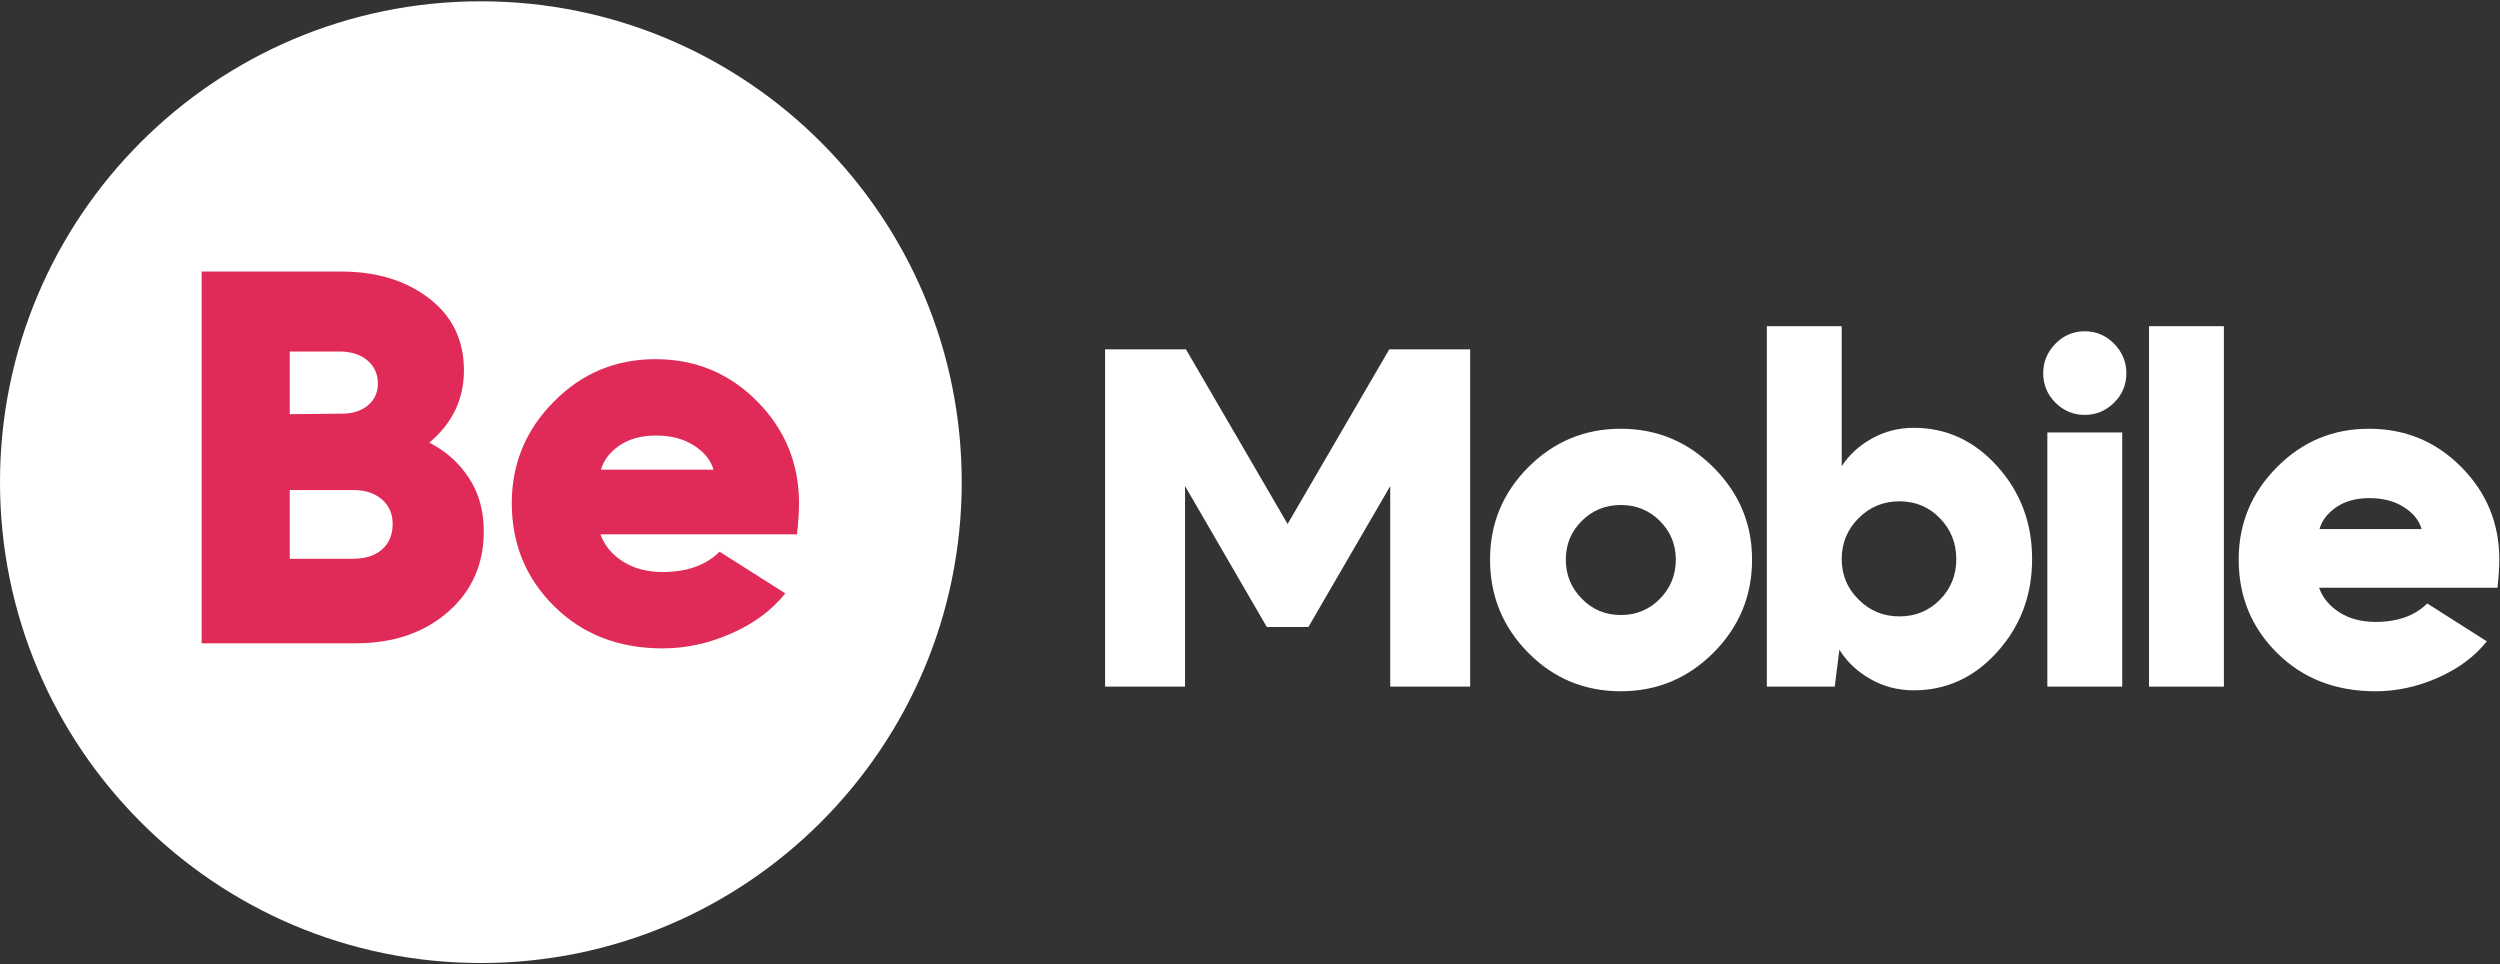 <svg width="944" height="364" viewBox="0 0 944 364" fill="none" xmlns="http://www.w3.org/2000/svg">
<rect x="0" y="0" width="944" height="364" fill="#333333" stroke="none"/>
<g clip-path="url(#clip0_1_2)">
<path d="M181.573 0.49C81.292 0.49 0 81.781 0 182.063C0 282.344 81.292 363.635 181.573 363.635C281.854 363.635 363.146 282.344 363.146 182.063C363.146 81.781 281.854 0.49 181.573 0.49Z" fill="white"/>
<path d="M76.141 102.539H128.85C142.167 102.539 153.214 105.909 161.995 112.643C170.787 119.367 175.183 128.435 175.183 139.851C175.183 150.742 170.818 159.841 162.1 167.143C168.391 170.351 173.391 174.81 177.1 180.518C180.818 186.226 182.683 192.924 182.683 200.601C182.683 213.049 178.162 223.216 169.12 231.101C160.079 238.976 148.443 242.914 134.225 242.914H76.141V102.539ZM109.412 210.997H133.079C137.938 210.997 141.683 209.81 144.308 207.435C146.943 205.06 148.266 201.888 148.266 197.914C148.266 193.945 146.881 190.804 144.12 188.497C141.37 186.195 137.813 185.039 133.454 185.039H109.412V210.997ZM109.412 156.393L130.37 156.185C134.089 155.935 137.068 154.784 139.308 152.726C141.558 150.674 142.683 148.049 142.683 144.851C142.683 141.257 141.37 138.341 138.745 136.101C136.12 133.851 132.563 132.726 128.079 132.726H109.412V156.393Z" fill="#E02B59"/>
<path d="M209.231 151.58C219.731 140.945 232.481 135.622 247.481 135.622C262.606 135.622 275.423 140.945 285.939 151.58C296.449 162.221 301.71 175.039 301.71 190.039C301.71 193.247 301.449 197.159 300.939 201.768H226.71C228.252 205.992 231.106 209.424 235.272 212.06C239.439 214.685 244.408 215.997 250.189 215.997C259.408 215.997 266.585 213.435 271.71 208.31L296.522 224.06C291.522 230.351 284.757 235.388 276.231 239.164C267.699 242.94 259.022 244.83 250.189 244.83C233.647 244.83 220.022 239.549 209.314 228.976C198.606 218.393 193.252 205.414 193.252 190.039C193.252 175.039 198.574 162.221 209.231 151.58ZM226.918 177.351H269.418C268.387 173.757 265.918 170.705 262.002 168.205C258.095 165.705 253.324 164.455 247.689 164.455C242.173 164.455 237.59 165.705 233.939 168.205C230.283 170.705 227.944 173.757 226.918 177.351Z" fill="#E02B59"/>
<path d="M417.283 259.272V131.897H447.804L486.2 197.855L524.596 131.897H555.137V259.272H524.95V183.543L494.054 236.751H478.346L447.471 183.543V259.272H417.283Z" fill="white"/>
<path d="M577.122 176.376C586.773 166.725 598.403 161.897 612.018 161.897C625.627 161.897 637.289 166.762 646.997 176.48C656.716 186.189 661.581 197.793 661.581 211.293C661.581 225.017 656.716 236.741 646.997 246.459C637.289 256.168 625.627 261.022 612.018 261.022C598.294 261.022 586.633 256.168 577.039 246.459C567.44 236.741 562.643 225.017 562.643 211.293C562.643 197.683 567.466 186.043 577.122 176.376ZM591.247 211.293C591.247 217.1 593.278 222.043 597.351 226.126C601.31 230.199 606.195 232.23 612.018 232.23C617.836 232.23 622.752 230.199 626.768 226.126C630.778 222.043 632.789 217.1 632.789 211.293C632.789 205.584 630.778 200.725 626.768 196.709C622.752 192.699 617.836 190.689 612.018 190.689C606.195 190.689 601.278 192.699 597.268 196.709C593.252 200.725 591.247 205.584 591.247 211.293Z" fill="white"/>
<path d="M667.159 123.168H695.43V176.043C698.221 171.741 702.023 168.246 706.846 165.564C711.68 162.887 716.94 161.543 722.638 161.543C734.971 161.543 745.497 166.407 754.221 176.126C762.956 185.834 767.325 197.496 767.325 211.105C767.325 224.72 762.956 236.387 754.221 246.105C745.497 255.814 734.971 260.668 722.638 260.668C716.706 260.668 711.242 259.246 706.242 256.397C701.242 253.553 697.346 249.855 694.555 245.314L692.805 259.272H667.159V123.168ZM701.888 226.459C706.065 230.657 711.18 232.751 717.221 232.751C723.273 232.751 728.367 230.663 732.492 226.48C736.627 222.288 738.7 217.168 738.7 211.126C738.7 205.074 736.627 199.918 732.492 195.668C728.367 191.418 723.273 189.293 717.221 189.293C711.18 189.293 706.034 191.418 701.784 195.668C697.544 199.918 695.43 205.074 695.43 211.126C695.43 217.168 697.581 222.282 701.888 226.459Z" fill="white"/>
<path d="M773.079 259.272V163.293H801.35V259.272H773.079ZM771.516 140.959C771.516 136.657 773.047 132.933 776.12 129.793C779.204 126.657 782.896 125.084 787.204 125.084C791.506 125.084 795.204 126.657 798.287 129.793C801.37 132.933 802.912 136.657 802.912 140.959C802.912 145.267 801.396 148.933 798.37 151.959C795.23 155.1 791.506 156.668 787.204 156.668C782.896 156.668 779.204 155.126 776.12 152.043C773.047 148.959 771.516 145.267 771.516 140.959Z" fill="white"/>
<path d="M839.739 259.272H811.468V123.168H839.739V259.272Z" fill="white"/>
<path d="M859.807 176.376C869.349 166.725 880.922 161.897 894.537 161.897C908.255 161.897 919.891 166.73 929.432 176.397C938.974 186.053 943.745 197.683 943.745 211.293C943.745 214.199 943.505 217.746 943.037 221.939H875.682C877.068 225.772 879.651 228.887 883.432 231.272C887.224 233.647 891.734 234.834 896.974 234.834C905.349 234.834 911.859 232.512 916.516 227.855L939.016 242.168C934.484 247.876 928.354 252.449 920.62 255.876C912.88 259.303 905 261.022 896.974 261.022C881.958 261.022 869.599 256.225 859.891 246.626C850.182 237.032 845.328 225.251 845.328 211.293C845.328 197.683 850.151 186.043 859.807 176.376ZM875.849 199.772H914.412C913.479 196.512 911.234 193.746 907.682 191.48C904.141 189.22 899.813 188.084 894.703 188.084C889.703 188.084 885.542 189.22 882.224 191.48C878.901 193.746 876.776 196.512 875.849 199.772Z" fill="white"/>
</g>
<defs>
<clipPath id="clip0_1_2">
<rect width="944" height="364" fill="white"/>
</clipPath>
</defs>
</svg>
